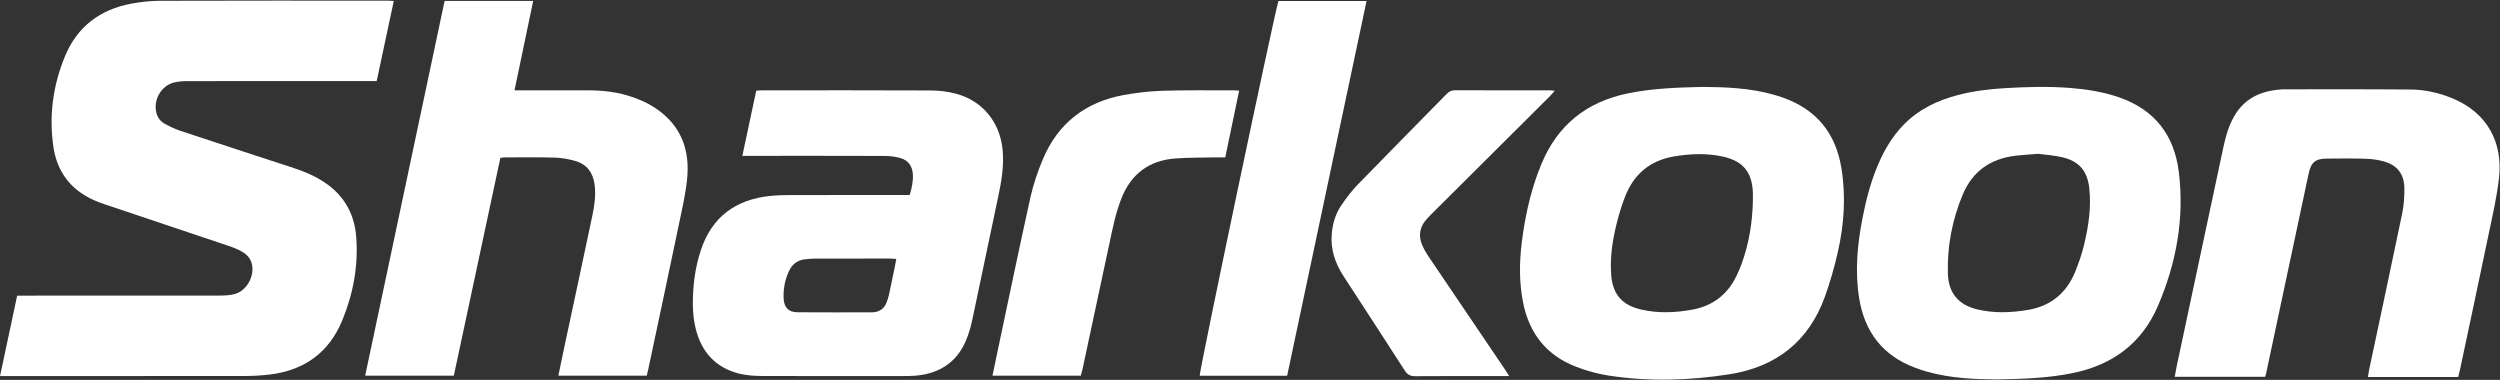 <svg width="3613" height="549" viewBox="0 0 3613 549" fill="none" xmlns="http://www.w3.org/2000/svg">
<rect x="0" y="0" width="3613" height="549" fill="#333333" stroke="none"/>
<path d="M0.033 543.5C8.417 504.161 16.513 466.171 24.806 427.257C29.268 427.257 33.173 427.257 37.077 427.257C130.743 427.256 224.409 427.306 318.075 427.156C325.329 427.144 332.872 426.737 339.778 424.759C358.422 419.417 370.163 394.808 362.502 376.975C360.419 372.126 355.975 367.492 351.425 364.692C344.71 360.561 337.103 357.648 329.575 355.104C270.262 335.066 210.872 315.257 151.525 295.318C146.167 293.518 140.843 291.537 135.683 289.237C102.234 274.325 82.535 248.366 77.225 212.496C70.544 167.364 76.561 123.297 93.941 81.226C111.63 38.41 144.712 13.677 189.85 5.253C203.533 2.699 217.62 1.192 231.528 1.149C340.859 0.809 450.193 0.936 559.525 0.947C562.442 0.947 565.359 1.255 569.082 1.464C560.804 40.244 552.691 78.251 544.391 117.134C539.934 117.134 536.001 117.134 532.069 117.134C445.07 117.135 358.07 117.092 271.071 117.221C264.465 117.231 257.652 117.636 251.296 119.264C232.727 124.022 221.246 144.558 226.018 163.191C227.779 170.068 231.845 175.406 237.805 178.689C245.05 182.679 252.611 186.381 260.442 188.98C315.115 207.126 369.889 224.968 424.641 242.874C440.224 247.97 455.174 254.396 468.888 263.487C497.255 282.291 512.309 309.097 514.835 342.634C517.968 384.229 510.516 424.368 494.728 462.803C475.675 509.185 440.354 534.853 390.937 541.121C378.089 542.751 365.036 543.381 352.075 543.401C238.743 543.572 125.41 543.501 12.077 543.501C8.495 543.5 4.91 543.5 0.033 543.5Z" fill="white"/>
<path d="M642.544 1.333C685.577 1.333 727.488 1.333 770.565 1.333C761.576 44.361 752.714 86.78 743.575 130.529C748.859 130.529 752.453 130.529 756.048 130.529C786.706 130.531 817.365 130.588 848.023 130.518C871.172 130.465 893.958 132.965 915.808 140.921C924.526 144.095 933.219 147.791 941.185 152.498C979.374 175.065 996.512 209.519 993.468 253.003C991.897 275.445 986.676 297.712 982.081 319.845C967.329 390.9 952.103 461.856 937.047 532.848C936.36 536.086 935.548 539.296 934.693 542.953C892.217 542.953 850.04 542.953 806.939 542.953C809.911 528.656 812.676 515.046 815.575 501.464C829.13 437.982 842.858 374.536 856.2 311.009C859.277 296.356 861.337 281.479 859.252 266.356C856.94 249.578 848.301 237.612 831.995 232.806C822.206 229.92 811.805 228.085 801.619 227.776C777.314 227.039 752.973 227.474 728.647 227.486C727.028 227.487 725.409 227.909 723.123 228.228C700.732 333.015 678.352 437.754 655.881 542.916C613.104 542.916 570.978 542.916 527.757 542.916C566.126 361.881 604.334 181.612 642.544 1.333Z" fill="white"/>
<path d="M1314.68 281.825C1317.92 271.087 1320 261.385 1319.21 251.258C1318.31 239.727 1312.38 231.599 1301.37 228.458C1294.12 226.39 1286.33 225.382 1278.77 225.355C1214.45 225.12 1150.12 225.218 1085.8 225.217C1081.85 225.217 1077.9 225.217 1072.85 225.217C1079.66 193.259 1086.23 162.439 1092.91 131.079C1096.27 130.879 1099.19 130.554 1102.11 130.553C1183.1 130.528 1264.09 130.358 1345.08 130.735C1356.94 130.79 1369.12 132.223 1380.6 135.18C1420.19 145.381 1445.66 176.994 1449.11 217.866C1451.03 240.451 1447.27 262.316 1442.62 284.215C1429.99 343.819 1417.64 403.482 1404.97 463.077C1403.18 471.509 1400.72 479.883 1397.69 487.956C1384.88 522.14 1359.42 539.625 1323.62 542.886C1317.33 543.459 1310.97 543.471 1304.64 543.475C1236.98 543.514 1169.32 543.638 1101.67 543.36C1090.75 543.315 1079.52 542.716 1068.98 540.138C1034.21 531.633 1013.45 508.546 1005.26 474.267C1002.65 463.354 1001.37 451.876 1001.31 440.648C1001.18 413.903 1004.28 387.486 1012.75 361.893C1028.78 313.436 1063.14 288.323 1113.04 283.198C1122.97 282.179 1133 281.906 1142.99 281.883C1195.98 281.759 1248.97 281.825 1301.97 281.825C1305.93 281.825 1309.9 281.825 1314.68 281.825ZM1295.33 374.228C1291.59 373.986 1288.98 373.672 1286.36 373.67C1250.1 373.641 1213.84 373.617 1177.58 373.703C1172.94 373.714 1168.29 374.246 1163.67 374.719C1152.81 375.83 1145.12 381.51 1140.47 391.288C1134.34 404.158 1131.76 417.815 1132.54 431.976C1133.22 444.364 1139.7 451.159 1152.18 451.28C1188.44 451.632 1224.7 451.375 1260.96 451.349C1261.62 451.349 1262.28 451.26 1262.95 451.192C1271.26 450.34 1277.35 446.174 1280.69 438.536C1282.41 434.605 1283.72 430.426 1284.65 426.233C1287.65 412.604 1290.41 398.919 1293.23 385.249C1293.95 381.777 1294.56 378.283 1295.33 374.228Z" fill="white"/>
<path d="M2461.3 125.587C2494.13 125.907 2529.05 127.131 2563.06 136.778C2567.54 138.048 2571.99 139.437 2576.38 140.978C2624.91 158 2652.86 192.201 2661.16 242.727C2667.91 283.749 2665.12 324.496 2655.93 364.723C2650.98 386.396 2644.87 407.957 2637.31 428.852C2613.98 493.318 2567.19 530.086 2499.98 540.786C2441.77 550.053 2383.26 551.723 2324.87 542.802C2308.89 540.36 2292.92 535.862 2277.8 530.064C2234.78 513.564 2209.78 481.522 2201.02 436.538C2195.42 407.792 2195.71 378.848 2199.33 349.984C2203.64 315.57 2210.77 281.72 2222.9 249.091C2224.41 245.037 2226.03 241.022 2227.68 237.025C2250.9 180.939 2292.6 147.483 2351.81 135.114C2387.24 127.714 2423.14 126.481 2461.3 125.587ZM2533.24 290.991C2533.24 286.66 2533.39 282.324 2533.22 278C2532.06 248.956 2519.25 233.078 2490.98 226.556C2467.26 221.083 2443.33 222.074 2419.5 226.037C2384.99 231.777 2361.39 251.414 2348.74 283.748C2343.55 297.024 2339.36 310.801 2335.99 324.66C2330.16 348.667 2326.54 373.08 2328.56 397.903C2330.8 425.38 2344.27 440.948 2371.37 447.264C2396.09 453.025 2420.95 452.009 2445.76 447.487C2475.46 442.076 2496.68 425.585 2509.7 398.471C2512.43 392.779 2514.94 386.951 2517.1 381.019C2527.65 351.949 2532.53 321.831 2533.24 290.991Z" fill="white"/>
<path d="M2886.48 548.369C2854.33 548.103 2819.08 546.827 2784.75 537.107C2779 535.478 2773.31 533.557 2767.71 531.458C2720.95 513.944 2694.76 479.828 2686.87 431.023C2680.56 391.978 2684.24 353.323 2691.75 314.873C2697 288.045 2703.87 261.664 2714.78 236.477C2723.58 216.146 2734.77 197.355 2750.18 181.277C2772.33 158.17 2799.92 144.921 2830.49 137.111C2852.19 131.568 2874.33 128.771 2896.6 127.453C2928.2 125.584 2959.84 124.598 2991.47 127.094C3015.77 129.011 3039.7 132.728 3062.84 140.806C3114 158.666 3142.2 195.265 3148.79 248.256C3157.16 315.663 3145.18 380.355 3118.53 442.315C3095.28 496.35 3053.09 527.256 2996.01 539.074C2960.9 546.342 2925.33 547.56 2886.48 548.369ZM2945.54 222.267C2932.98 223.305 2923.33 223.864 2913.75 224.937C2877.27 229.022 2850.76 247.11 2836.47 281.397C2821.29 317.836 2813.97 355.943 2815.08 395.404C2815.88 423.499 2830.35 440.639 2857.66 447.169C2881.7 452.916 2905.93 451.97 2930.11 448.025C2963.53 442.572 2986.5 423.677 2999.15 392.577C3004.28 379.981 3008.74 366.964 3011.91 353.756C3018.39 326.807 3022.49 299.423 3019.38 271.599C3016.6 246.78 3004.48 232.829 2980.24 227.223C2968 224.393 2955.29 223.604 2945.54 222.267Z" fill="white"/>
<path d="M3552.56 544.797C3509.1 544.797 3466.2 544.797 3422.1 544.797C3422.82 540.629 3423.33 536.839 3424.13 533.106C3440.01 458.22 3456.13 383.382 3471.65 308.42C3474.13 296.468 3475 283.956 3474.81 271.731C3474.49 250.995 3463.94 238.117 3443.85 232.919C3435.55 230.772 3426.81 229.637 3418.23 229.383C3399.92 228.842 3381.58 229.052 3363.26 229.188C3346.17 229.315 3340.04 234.135 3336.4 251.113C3323.11 312.939 3310.04 374.813 3296.9 436.669C3289.56 471.179 3282.24 505.69 3274.89 540.196C3274.62 541.462 3274.15 542.686 3273.6 544.511C3230.35 544.511 3187.2 544.511 3142.92 544.511C3143.84 539.479 3144.6 534.711 3145.6 529.997C3168.12 424.195 3190.63 318.393 3213.25 212.613C3214.99 204.489 3217.05 196.379 3219.7 188.515C3232.59 150.323 3257.05 131.771 3297.37 129.214C3298.37 129.151 3299.37 129.077 3300.37 129.077C3361.67 129.108 3422.98 128.803 3484.28 129.377C3504.66 129.568 3524.59 134.092 3543.61 141.834C3594.97 162.744 3617 206.085 3611.64 256.318C3608.61 284.674 3601.92 312.685 3596.12 340.691C3582.67 405.544 3568.75 470.302 3555 535.093C3554.33 538.28 3553.42 541.42 3552.56 544.797Z" fill="white"/>
<path d="M1860.18 543.017C1817.47 543.017 1775.62 543.017 1733.78 543.017C1733.26 535.542 1842.34 16.658 1847.6 1.449C1889.59 1.449 1931.77 1.449 1974.95 1.449C1936.67 182.039 1898.54 362.007 1860.18 543.017Z" fill="white"/>
<path d="M1790.83 131.039C1784.03 163.677 1777.47 195.186 1770.75 227.437C1765.8 227.437 1761.52 227.355 1757.25 227.451C1737.61 227.891 1717.92 227.534 1698.36 229.032C1661.04 231.893 1635.06 250.946 1620.97 285.976C1612.22 307.742 1607.89 330.638 1603 353.4C1590.08 413.586 1577.25 473.792 1564.35 533.983C1563.73 536.86 1562.84 539.677 1561.97 542.906C1519.57 542.906 1477.44 542.906 1434.35 542.906C1436.66 531.785 1438.78 521.406 1440.97 511.043C1456.92 435.85 1472.49 360.577 1489.1 285.531C1493.25 266.805 1499.51 248.304 1506.93 230.591C1528.82 178.284 1568.65 147.344 1624.22 137.284C1642.82 133.916 1661.82 131.74 1680.71 131.159C1714.99 130.105 1749.31 130.648 1783.62 130.554C1785.58 130.549 1787.54 130.81 1790.83 131.039Z" fill="white"/>
<path d="M2181.03 543.5C2175.98 543.5 2173.02 543.5 2170.05 543.5C2128.42 543.5 2086.78 543.323 2045.14 543.668C2037.91 543.728 2033.87 541.31 2030.01 535.293C2000.87 489.897 1971.36 444.739 1941.95 399.518C1929.83 380.885 1922.75 360.93 1924.64 338.256C1925.89 323.322 1929.93 309.279 1938.28 296.995C1945.54 286.304 1953.43 275.803 1962.41 266.547C2004.85 222.801 2047.79 179.534 2090.48 136.016C2093.9 132.526 2097.26 130.392 2102.52 130.416C2148.49 130.618 2194.46 130.53 2240.42 130.553C2242.04 130.554 2243.66 130.815 2247.03 131.106C2244.13 134.332 2242.18 136.74 2239.99 138.918C2182.87 195.803 2125.73 252.658 2068.62 309.544C2065.56 312.595 2062.5 315.698 2059.82 319.078C2051.68 329.347 2050.04 340.944 2054.82 352.922C2057.5 359.648 2061.36 366.021 2065.43 372.055C2101.55 425.619 2137.83 479.068 2174.05 532.564C2176.06 535.527 2177.91 538.596 2181.03 543.5Z" fill="white"/>
</svg>
